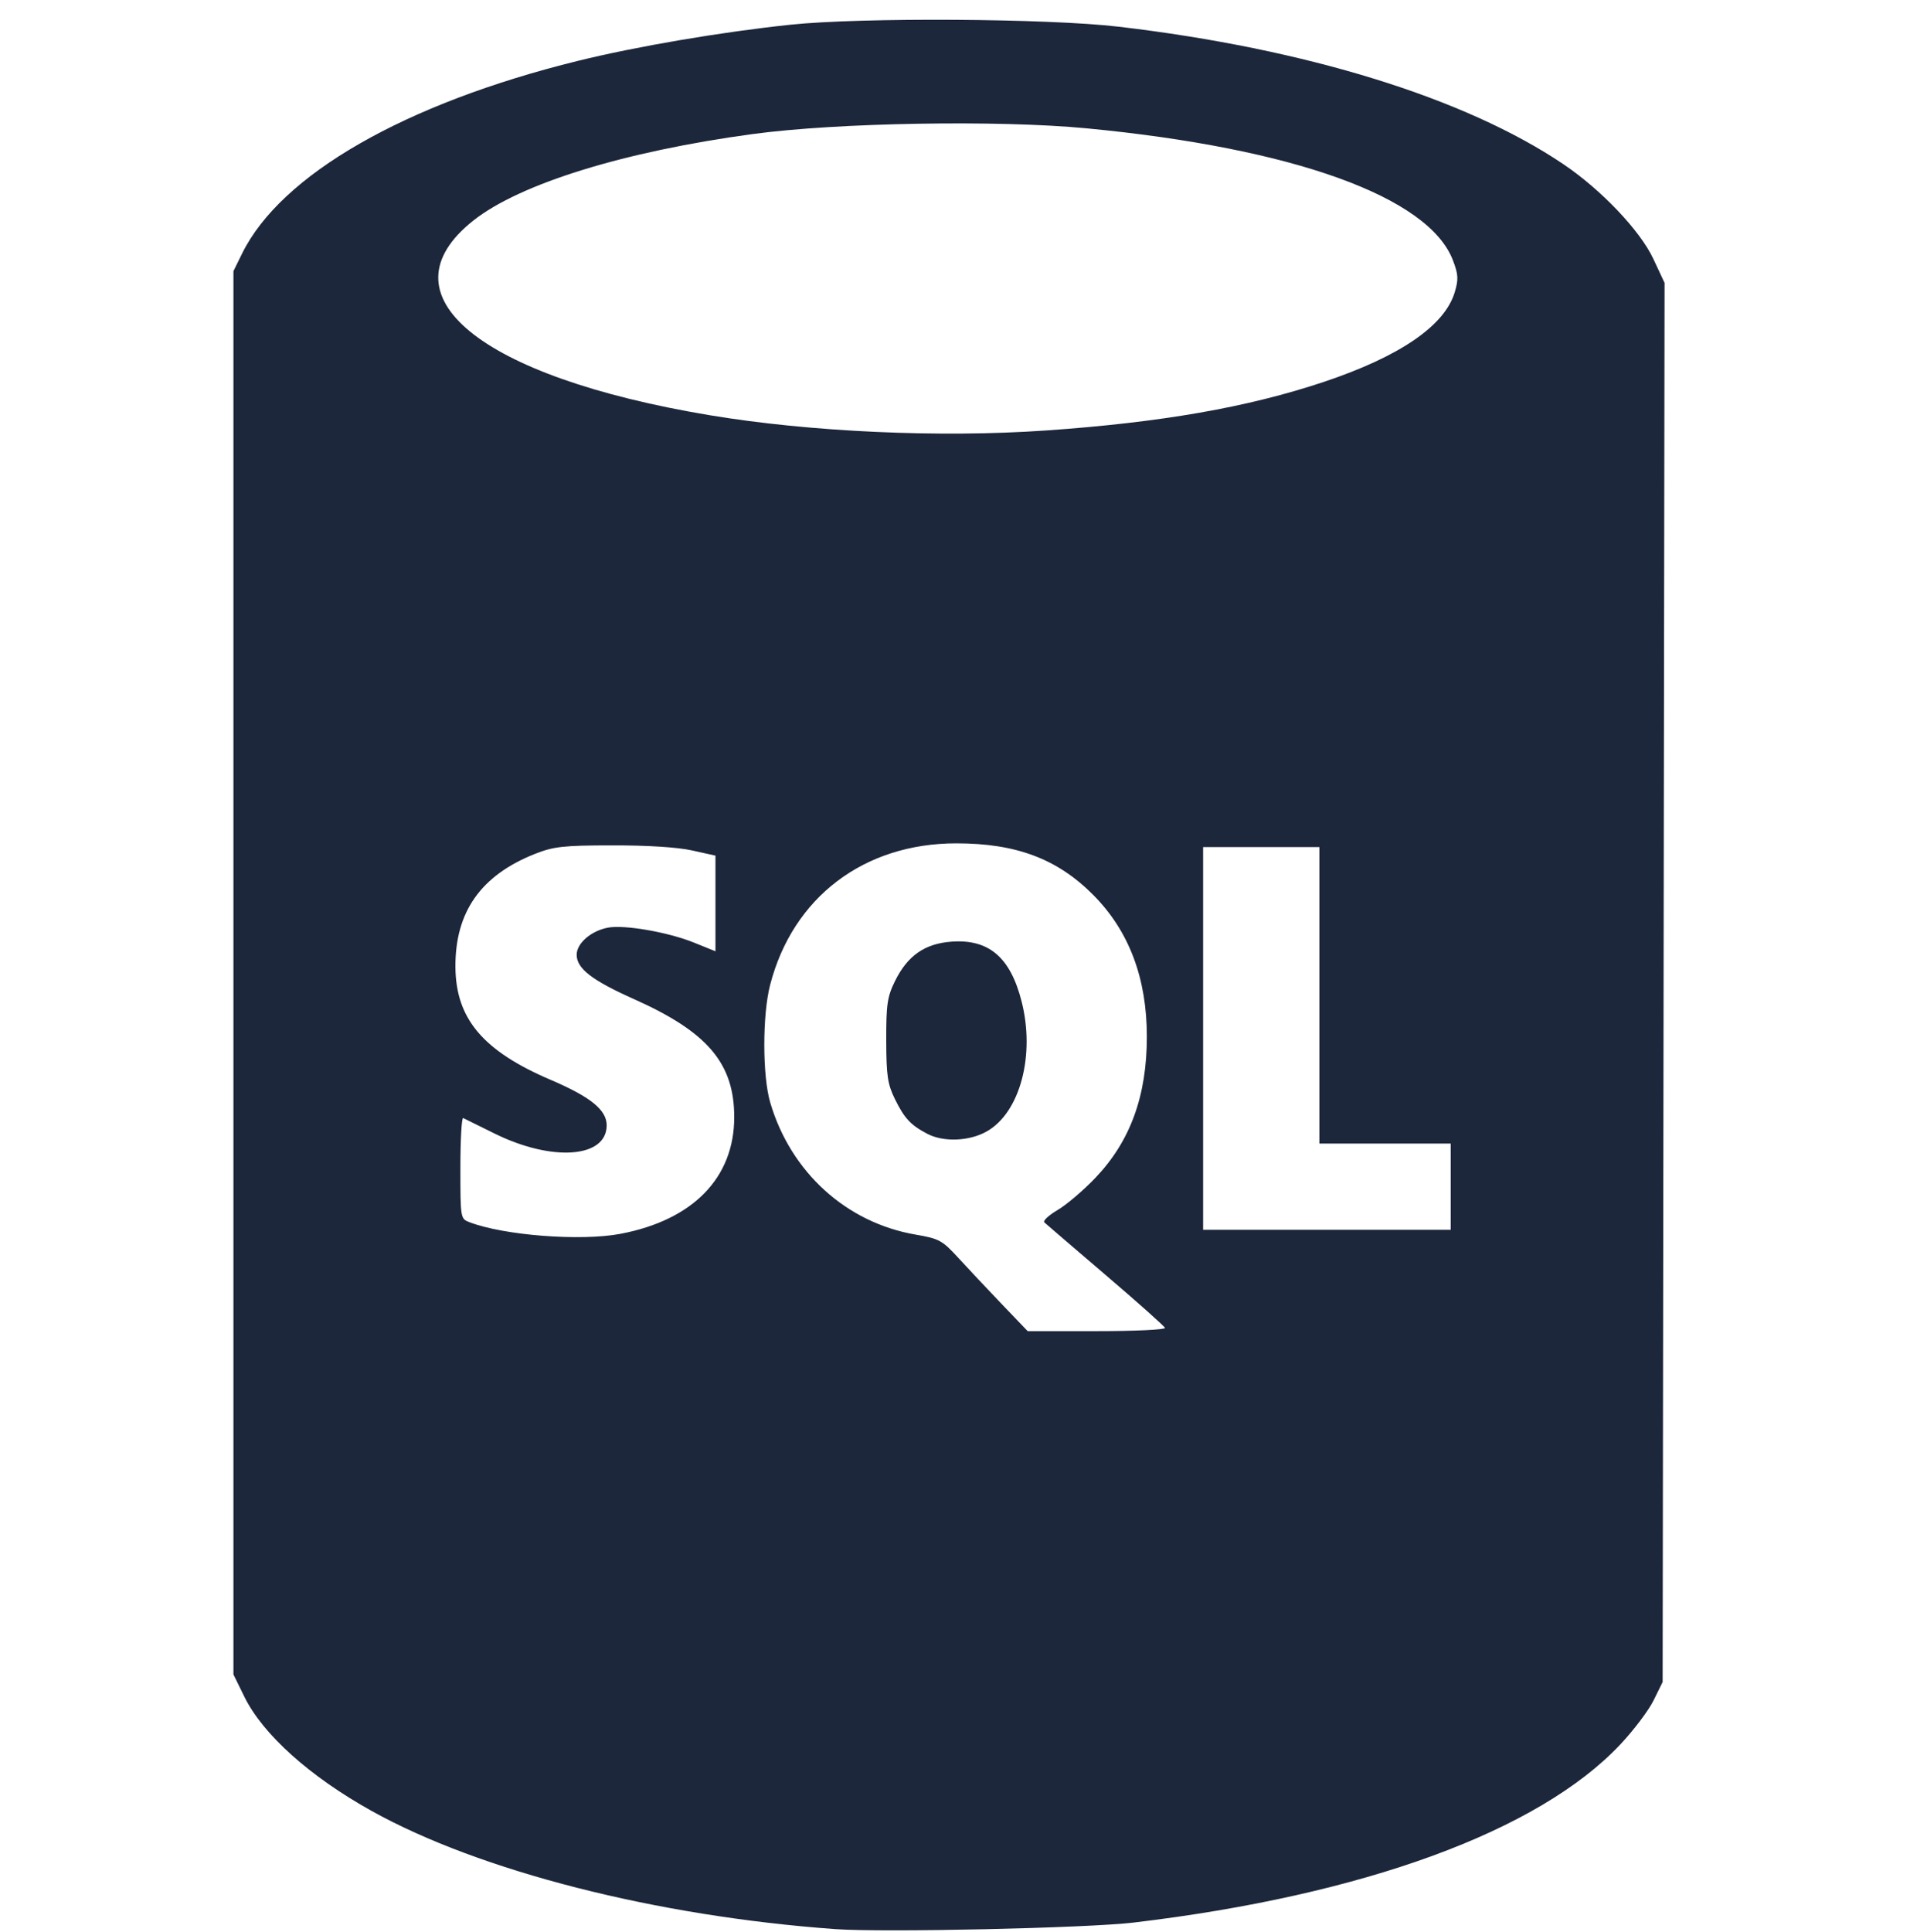 <svg width="90" height="91" viewBox="0 0 90 91" fill="none" xmlns="http://www.w3.org/2000/svg">
<path d="M39.369 90.873C30.945 90.266 22.618 88.145 17.512 85.306C14.603 83.689 12.387 81.702 11.517 79.931L11 78.877V45.824V12.771L11.409 11.94C13.239 8.226 19.078 4.877 27.228 2.868C29.995 2.186 33.989 1.507 37.248 1.164C40.575 0.814 49.395 0.867 52.714 1.258C61.535 2.294 69.042 4.615 73.668 7.735C75.452 8.938 77.283 10.864 77.903 12.189L78.435 13.325L78.389 46.278L78.344 79.231L77.917 80.099C77.682 80.576 76.973 81.514 76.341 82.183C72.495 86.261 64.244 89.278 53.421 90.563C51.215 90.825 41.632 91.036 39.369 90.873ZM54.894 62.551C54.862 62.466 53.602 61.344 52.095 60.058C50.589 58.771 49.291 57.657 49.211 57.583C49.132 57.51 49.41 57.248 49.83 57.002C50.25 56.756 51.054 56.072 51.617 55.481C53.263 53.755 54.04 51.623 54.04 48.829C54.04 46.079 53.202 43.861 51.524 42.167C49.833 40.46 47.891 39.726 45.063 39.726C40.705 39.726 37.357 42.27 36.289 46.393C35.921 47.811 35.923 50.677 36.293 51.934C37.256 55.215 39.88 57.597 43.146 58.157C44.252 58.346 44.401 58.428 45.155 59.251C45.602 59.741 46.522 60.718 47.197 61.423L48.425 62.704H51.689C53.484 62.704 54.926 62.635 54.894 62.551ZM43.7 53.411C42.914 53.002 42.617 52.684 42.169 51.773C41.823 51.069 41.764 50.669 41.76 49.006C41.756 47.316 41.81 46.951 42.171 46.217C42.762 45.017 43.577 44.448 44.837 44.357C46.592 44.23 47.605 45.091 48.135 47.16C48.786 49.697 48.07 52.394 46.509 53.289C45.69 53.759 44.468 53.812 43.7 53.411ZM29.232 58.121C32.654 57.472 34.597 55.481 34.597 52.624C34.597 50.09 33.343 48.613 29.876 47.065C27.892 46.179 27.173 45.623 27.173 44.974C27.173 44.435 27.855 43.845 28.649 43.697C29.424 43.552 31.481 43.909 32.695 44.4L33.713 44.811V42.558V40.305L32.608 40.06C31.925 39.908 30.491 39.818 28.852 39.822C26.531 39.822 26.077 39.879 25.203 40.225C22.652 41.238 21.441 42.964 21.46 45.559C21.479 47.989 22.76 49.505 25.95 50.868C27.833 51.673 28.587 52.285 28.587 53.009C28.587 54.547 26.024 54.737 23.31 53.399C22.567 53.032 21.899 52.703 21.826 52.666C21.753 52.63 21.694 53.682 21.694 55.005C21.694 57.4 21.696 57.411 22.13 57.576C23.762 58.197 27.371 58.474 29.232 58.121ZM68.357 55.899V53.867H65.264H62.17V46.885V39.903H59.431H56.691V48.918V57.932H62.524H68.357V55.899ZM49.267 20.279C54.712 19.901 58.793 19.188 62.384 17.988C65.962 16.791 68.075 15.344 68.548 13.766C68.73 13.158 68.717 12.927 68.462 12.261C67.321 9.272 60.945 6.976 51.202 6.045C47.034 5.647 39.455 5.776 35.481 6.313C29.417 7.132 24.497 8.654 22.308 10.386C17.882 13.891 22.563 17.746 33.448 19.56C38.167 20.347 44.282 20.625 49.267 20.279Z" fill="#1C273B"/>
</svg>
